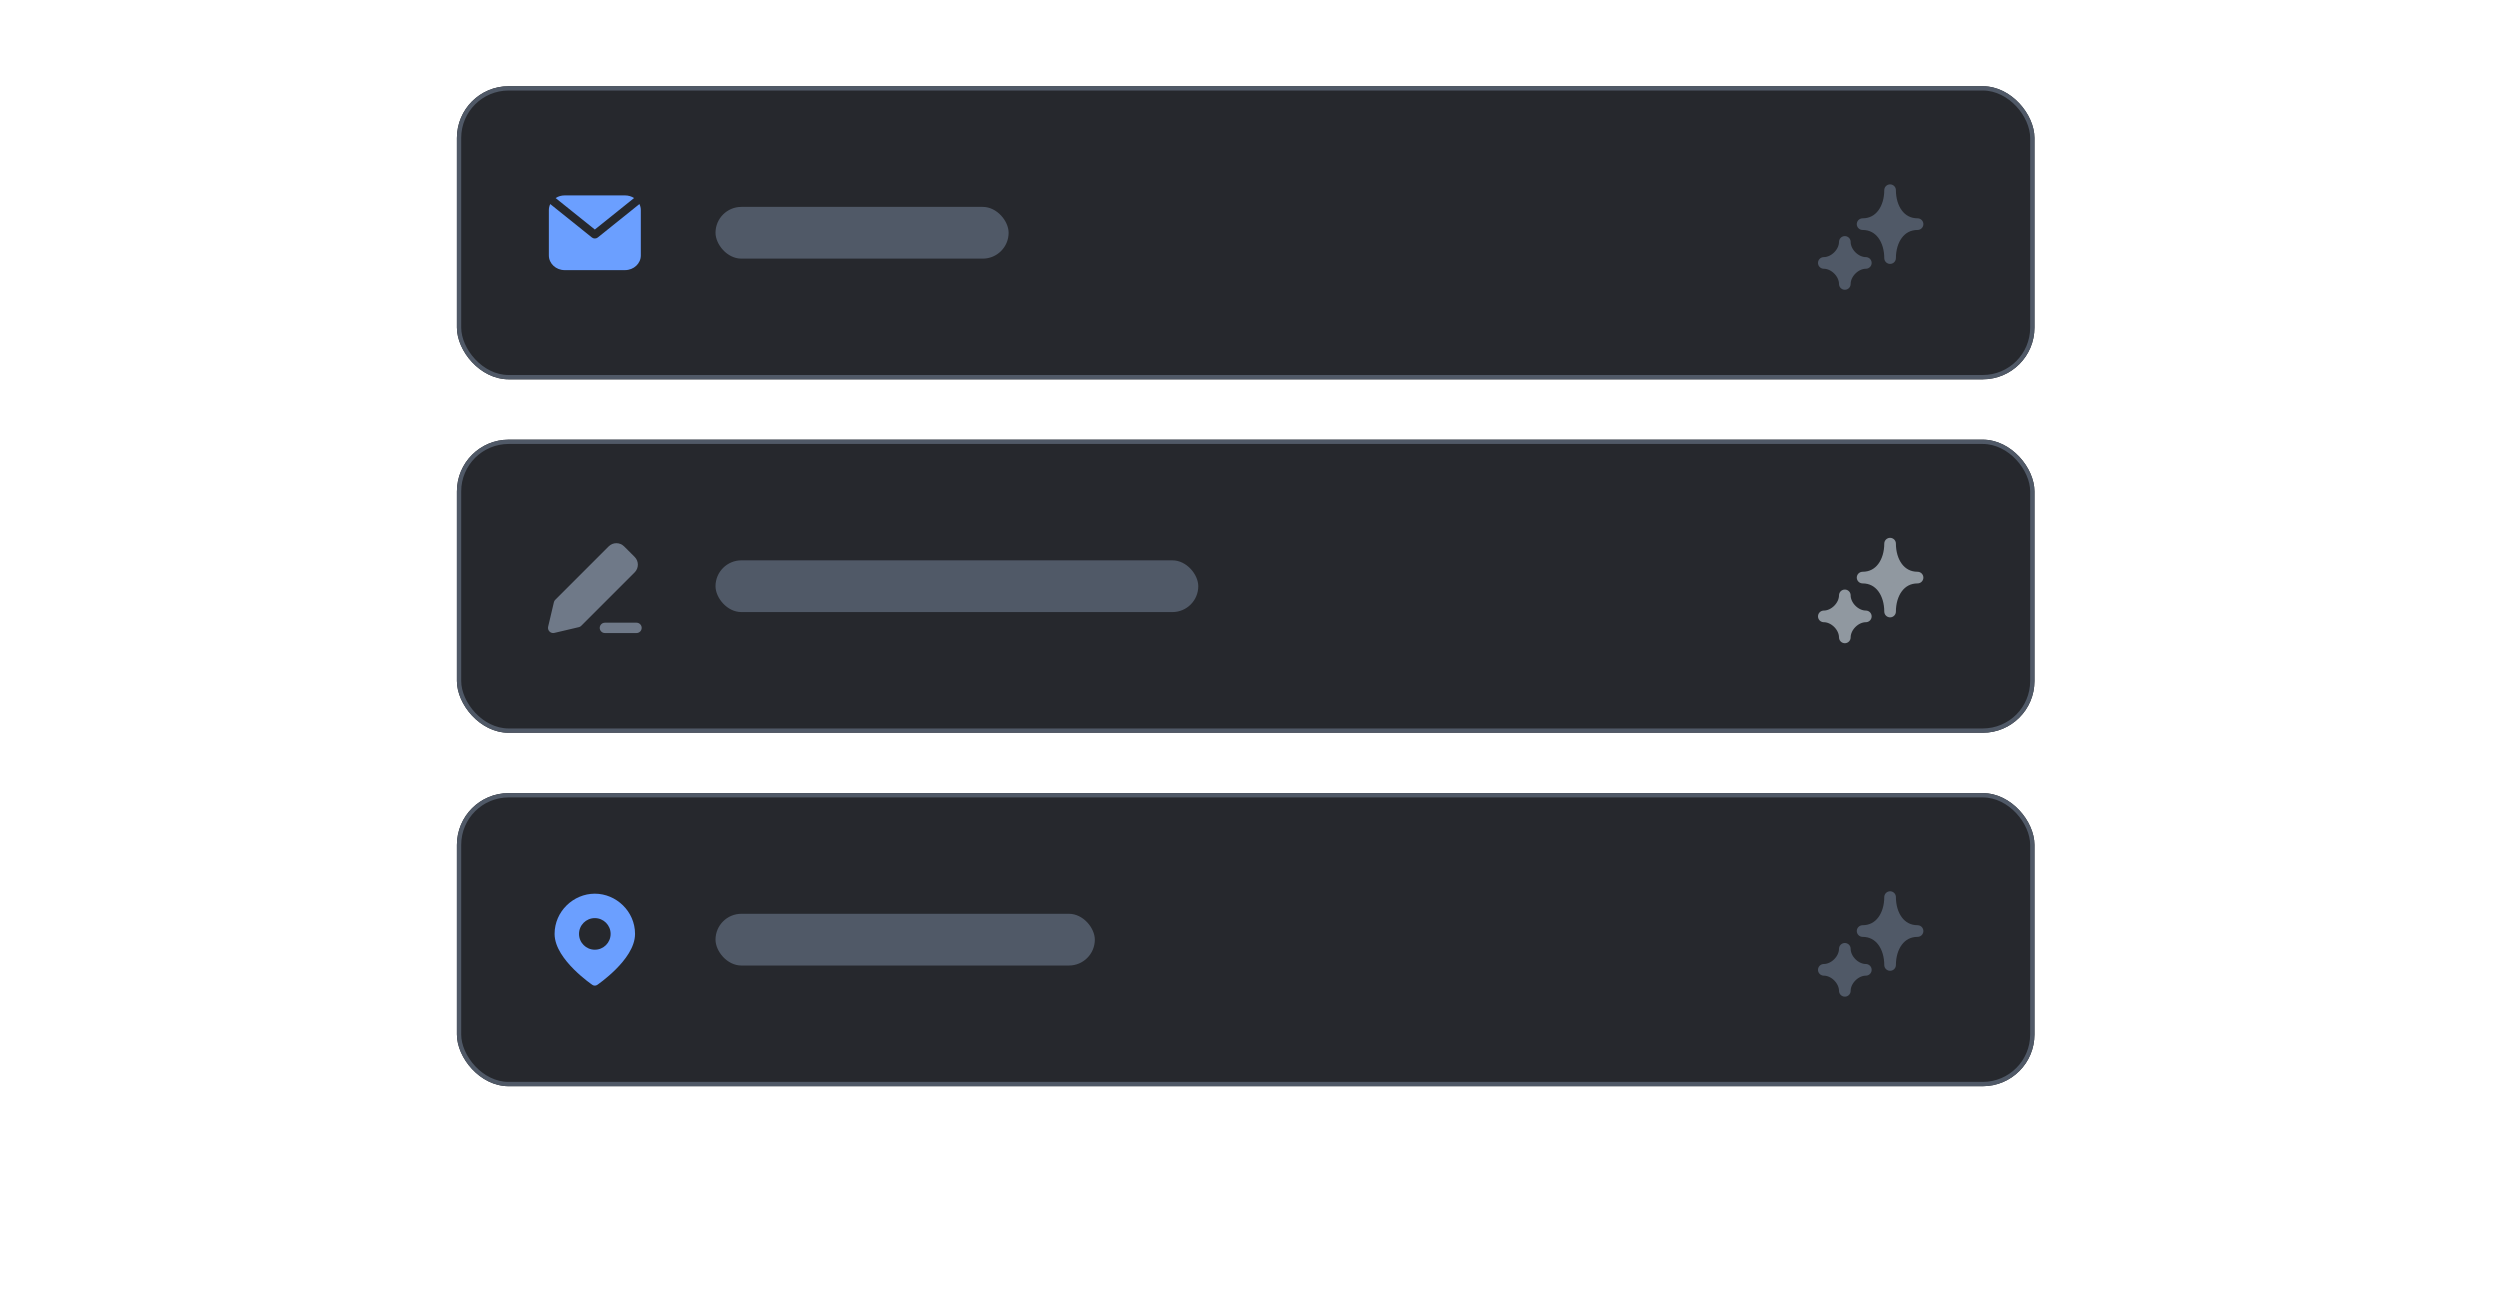 <svg width="290" height="150" viewBox="0 0 290 150" class="w-full" fill="none"
              xmlns="http://www.w3.org/2000/svg">
              <g clip-path="url(#clip0_886_319647)">
                <g>
                  <rect x="5" y="25" width="279" height="88"
                    class="stroke-[#505967] transition duration-300 group-hover:stroke-[#4B8BFF] group-data-[active=true]:stroke-[#4B8BFF]"
                    stroke-width="0.5" stroke-linecap="round" stroke-dasharray="4 4"></rect>
                  <rect x="1" y="20" width="9" height="9" rx="2"
                    class="fill-[#26282D] stroke-[#505967] transition duration-300 group-hover:stroke-[#4B8BFF] group-data-[active=true]:stroke-[#4B8BFF]"
                    stroke-width="0.5"></rect>
                  <rect x="279" y="20" width="9" height="9" rx="2"
                    class="fill-[#26282D] stroke-[#505967] transition duration-300 group-hover:stroke-[#4B8BFF] group-data-[active=true]:stroke-[#4B8BFF]"
                    stroke-width="0.5"></rect>
                  <rect x="1" y="108" width="9" height="9" rx="2"
                    class="fill-[#26282D] stroke-[#505967] transition duration-300 group-hover:stroke-[#4B8BFF] group-data-[active=true]:stroke-[#4B8BFF]"
                    stroke-width="0.5"></rect>
                  <rect x="279" y="108" width="9" height="9" rx="2"
                    class="fill-[#26282D] stroke-[#505967] transition duration-300 group-hover:stroke-[#4B8BFF] group-data-[active=true]:stroke-[#4B8BFF]"
                    stroke-width="0.5"></rect>
                </g>
                <g
                  class="translate-y-0px transform transition duration-300 group-hover:translate-y-[-6px] group-data-[active=true]:translate-y-[-6px]">
                  <g>
                    <rect x="53" y="10" width="183" height="34" rx="6" fill="#26282D"></rect>
                    <rect x="53.25" y="10.25" width="182.5" height="33.5" rx="5.75" stroke="#505967" stroke-width="0.5">
                    </rect>
                  </g>
                  <rect x="83" y="24" width="34" height="6" rx="3" fill="#505967"
                    class="transition-all duration-300 group-hover:w-[64px] group-data-[active=true]:w-[64px]"></rect>
                  <path fill-rule="evenodd" clip-rule="evenodd"
                    d="M63.829 23.67C63.726 23.884 63.668 24.12 63.668 24.369V29.631C63.668 30.572 64.489 31.334 65.501 31.334H72.501C73.514 31.334 74.335 30.572 74.335 29.631V24.369C74.335 24.12 74.277 23.884 74.173 23.67L69.337 27.552C69.147 27.705 68.856 27.705 68.665 27.552L63.829 23.67ZM73.552 22.974C73.254 22.78 72.892 22.667 72.501 22.667H65.501C65.111 22.667 64.748 22.78 64.451 22.974L69.001 26.626L73.552 22.974Z"
                    fill="#6B9FFF"
                    class="transition duration-300 group-hover:fill-[#6F7988] group-data-[active=true]:fill-[#6F7988]">
                  </path>
                  <g class="transition duration-300 group-hover:opacity-100 group-data-[active=true]:opacity-100">
                    <path
                      d="M219.25 22.062C219.25 24.134 218.134 26 216.062 26C218.134 26 219.25 27.866 219.25 29.938C219.25 27.866 220.366 26 222.437 26C220.366 26 219.25 24.134 219.25 22.062Z"
                      fill="#505967"
                      class="transition duration-300 group-hover:fill-[#505967] group-data-[active=true]:fill-[#505967]">
                    </path>
                    <path
                      d="M214 28.062C214 29.305 212.805 30.5 211.562 30.5C212.805 30.5 214 31.695 214 32.938C214 31.695 215.195 30.5 216.437 30.5C215.195 30.5 214 29.305 214 28.062Z"
                      fill="#505967"
                      class="transition duration-300 group-hover:fill-[#505967] group-data-[active=true]:fill-[#505967]">
                    </path>
                    <path
                      d="M219.25 22.062C219.25 24.134 218.134 26 216.062 26C218.134 26 219.25 27.866 219.25 29.938C219.25 27.866 220.366 26 222.437 26C220.366 26 219.25 24.134 219.25 22.062Z"
                      stroke="#505967"
                      class="transition duration-300 group-hover:stroke-[#505967] group-data-[active=true]:stroke-[#505967]"
                      stroke-width="1.35" stroke-linecap="round" stroke-linejoin="round"></path>
                    <path
                      d="M214 28.062C214 29.305 212.805 30.5 211.562 30.5C212.805 30.5 214 31.695 214 32.938C214 31.695 215.195 30.5 216.437 30.5C215.195 30.5 214 29.305 214 28.062Z"
                      stroke="#505967"
                      class="transition duration-300 group-hover:stroke-[#505967] group-data-[active=true]:stroke-[#505967]"
                      stroke-width="1.35" stroke-linecap="round" stroke-linejoin="round"></path>
                  </g>
                </g>
                <g
                  class="translate-y-0px transform transition duration-300 group-hover:translate-y-[6px] group-data-[active=true]:translate-y-[6px]">
                  <g>
                    <rect x="53" y="92" width="183" height="34" rx="6" fill="#26282D"></rect>
                    <rect x="53.25" y="92.25" width="182.5" height="33.5" rx="5.75" stroke="#505967" stroke-width="0.5">
                    </rect>
                  </g>
                  <rect x="83" y="106" width="44" height="6" rx="3" fill="#505967"
                    class="transition-all duration-300 group-hover:w-[64px] group-data-[active=true]:w-[64px]"></rect>
                  <path fill-rule="evenodd" clip-rule="evenodd"
                    d="M68.717 114.246C68.717 114.247 68.718 114.247 68.999 113.833L68.717 114.246ZM69.28 114.246L69.281 114.246L69.284 114.244L69.295 114.236L69.333 114.21C69.365 114.187 69.412 114.154 69.471 114.111C69.59 114.025 69.758 113.9 69.959 113.742C70.36 113.426 70.897 112.975 71.436 112.437C71.973 111.9 72.523 111.264 72.941 110.578C73.357 109.895 73.665 109.127 73.665 108.333C73.665 105.714 71.474 103.667 68.999 103.667C66.523 103.667 64.332 105.714 64.332 108.333C64.332 109.127 64.64 109.895 65.056 110.578C65.475 111.264 66.025 111.9 66.562 112.437C67.1 112.975 67.637 113.426 68.038 113.742C68.24 113.9 68.407 114.025 68.526 114.111C68.585 114.154 68.632 114.187 68.665 114.21L68.703 114.236L68.713 114.244L68.716 114.246L68.717 114.246C68.887 114.362 69.111 114.362 69.28 114.246ZM68.999 113.833L69.28 114.246C69.28 114.246 69.28 114.247 68.999 113.833ZM67.166 108.333C67.166 107.32 67.987 106.5 68.999 106.5C70.012 106.5 70.833 107.32 70.833 108.333C70.833 109.345 70.012 110.166 68.999 110.166C67.987 110.166 67.166 109.345 67.166 108.333Z"
                    fill="#6B9FFF"
                    class="transition duration-300 group-hover:fill-[#6F7988] group-data-[active=true]:fill-[#6F7988]">
                  </path>
                  <g class="transition duration-300 group-hover:opacity-100 group-data-[active=true]:opacity-100">
                    <path
                      d="M219.25 104.062C219.25 106.134 218.134 108 216.062 108C218.134 108 219.25 109.866 219.25 111.937C219.25 109.866 220.366 108 222.437 108C220.366 108 219.25 106.134 219.25 104.062Z"
                      fill="#505967"
                      class="transition duration-300 group-hover:fill-[#505967] group-data-[active=true]:fill-[#505967]">
                    </path>
                    <path
                      d="M214 110.062C214 111.305 212.805 112.5 211.562 112.5C212.805 112.5 214 113.695 214 114.937C214 113.695 215.195 112.5 216.437 112.5C215.195 112.5 214 111.305 214 110.062Z"
                      fill="#505967"
                      class="transition duration-300 group-hover:fill-[#505967] group-data-[active=true]:fill-[#505967]">
                    </path>
                    <path
                      d="M219.25 104.062C219.25 106.134 218.134 108 216.062 108C218.134 108 219.25 109.866 219.25 111.937C219.25 109.866 220.366 108 222.437 108C220.366 108 219.25 106.134 219.25 104.062Z"
                      stroke="#505967"
                      class="transition duration-300 group-hover:stroke-[#505967] group-data-[active=true]:stroke-[#505967]"
                      stroke-width="1.35" stroke-linecap="round" stroke-linejoin="round"></path>
                    <path
                      d="M214 110.062C214 111.305 212.805 112.5 211.562 112.5C212.805 112.5 214 113.695 214 114.937C214 113.695 215.195 112.5 216.437 112.5C215.195 112.5 214 111.305 214 110.062Z"
                      stroke="#505967"
                      class="transition duration-300 group-hover:stroke-[#505967] group-data-[active=true]:stroke-[#505967]"
                      stroke-width="1.35" stroke-linecap="round" stroke-linejoin="round"></path>
                  </g>
                </g>
                <g>
                  <g>
                    <rect x="53" y="51" width="183" height="34" rx="6" fill="#26282D"></rect>
                    <rect x="53.25" y="51.25" width="182.5" height="33.5" rx="5.75" stroke="#505967" stroke-width="0.5">
                    </rect>
                  </g>
                  <rect x="83" y="65" width="56" height="6" rx="3" fill="#505967"
                    class="transition-all duration-300 group-hover:w-[49px] group-hover:fill-[#4B8BFF] group-data-[active=true]:w-[49px] group-data-[active=true]:fill-[#4B8BFF]">
                  </rect>
                  <g>
                    <path
                      d="M64.168 72.833L67.001 72.167L73.197 65.971C73.457 65.711 73.457 65.289 73.197 65.028L71.973 63.805C71.712 63.544 71.29 63.544 71.03 63.805L64.835 70L64.168 72.833Z"
                      fill="#6F7988" stroke="#6F7988"
                      class="transition duration-300 group-hover:fill-[#4B8BFF] group-hover:stroke-[#4B8BFF] group-data-[active=true]:fill-[#4B8BFF] group-data-[active=true]:stroke-[#4B8BFF]"
                      stroke-width="1.2" stroke-linecap="round" stroke-linejoin="round"></path>
                    <path d="M73.835 72.833H70.168" stroke="#6F7988"
                      class="transition duration-300 group-hover:stroke-[#6B9FFF] group-data-[active=true]:stroke-[#6B9FFF]"
                      stroke-width="1.2" stroke-linecap="round" stroke-linejoin="round"></path>
                  </g>
                  <g>
                    <path
                      d="M219.25 63.062C219.25 65.134 218.134 67 216.062 67C218.134 67 219.25 68.866 219.25 70.938C219.25 68.866 220.366 67 222.437 67C220.366 67 219.25 65.134 219.25 63.062Z"
                      fill="#9098A0"
                      class="transition duration-300 group-hover:fill-[#4B8BFF] group-data-[active=true]:fill-[#4B8BFF]">
                    </path>
                    <path
                      d="M214 69.062C214 70.305 212.805 71.5 211.562 71.5C212.805 71.5 214 72.695 214 73.938C214 72.695 215.195 71.5 216.437 71.5C215.195 71.5 214 70.305 214 69.062Z"
                      fill="#9098A0"
                      class="transition duration-300 group-hover:fill-[#4B8BFF] group-data-[active=true]:fill-[#4B8BFF]">
                    </path>
                    <path
                      d="M219.25 63.062C219.25 65.134 218.134 67 216.062 67C218.134 67 219.25 68.866 219.25 70.938C219.25 68.866 220.366 67 222.437 67C220.366 67 219.25 65.134 219.25 63.062Z"
                      stroke="#9098A0"
                      class="transition duration-300 group-hover:stroke-[#4B8BFF] group-data-[active=true]:stroke-[#4B8BFF]"
                      stroke-width="1.35" stroke-linecap="round" stroke-linejoin="round"></path>
                    <path
                      d="M214 69.062C214 70.305 212.805 71.5 211.562 71.5C212.805 71.5 214 72.695 214 73.938C214 72.695 215.195 71.5 216.437 71.5C215.195 71.5 214 70.305 214 69.062Z"
                      stroke="#9098A0"
                      class="transition duration-300 group-hover:stroke-[#4B8BFF] group-data-[active=true]:stroke-[#4B8BFF]"
                      stroke-width="1.35" stroke-linecap="round" stroke-linejoin="round"></path>
                  </g>
                </g>
              </g>
            </svg>
